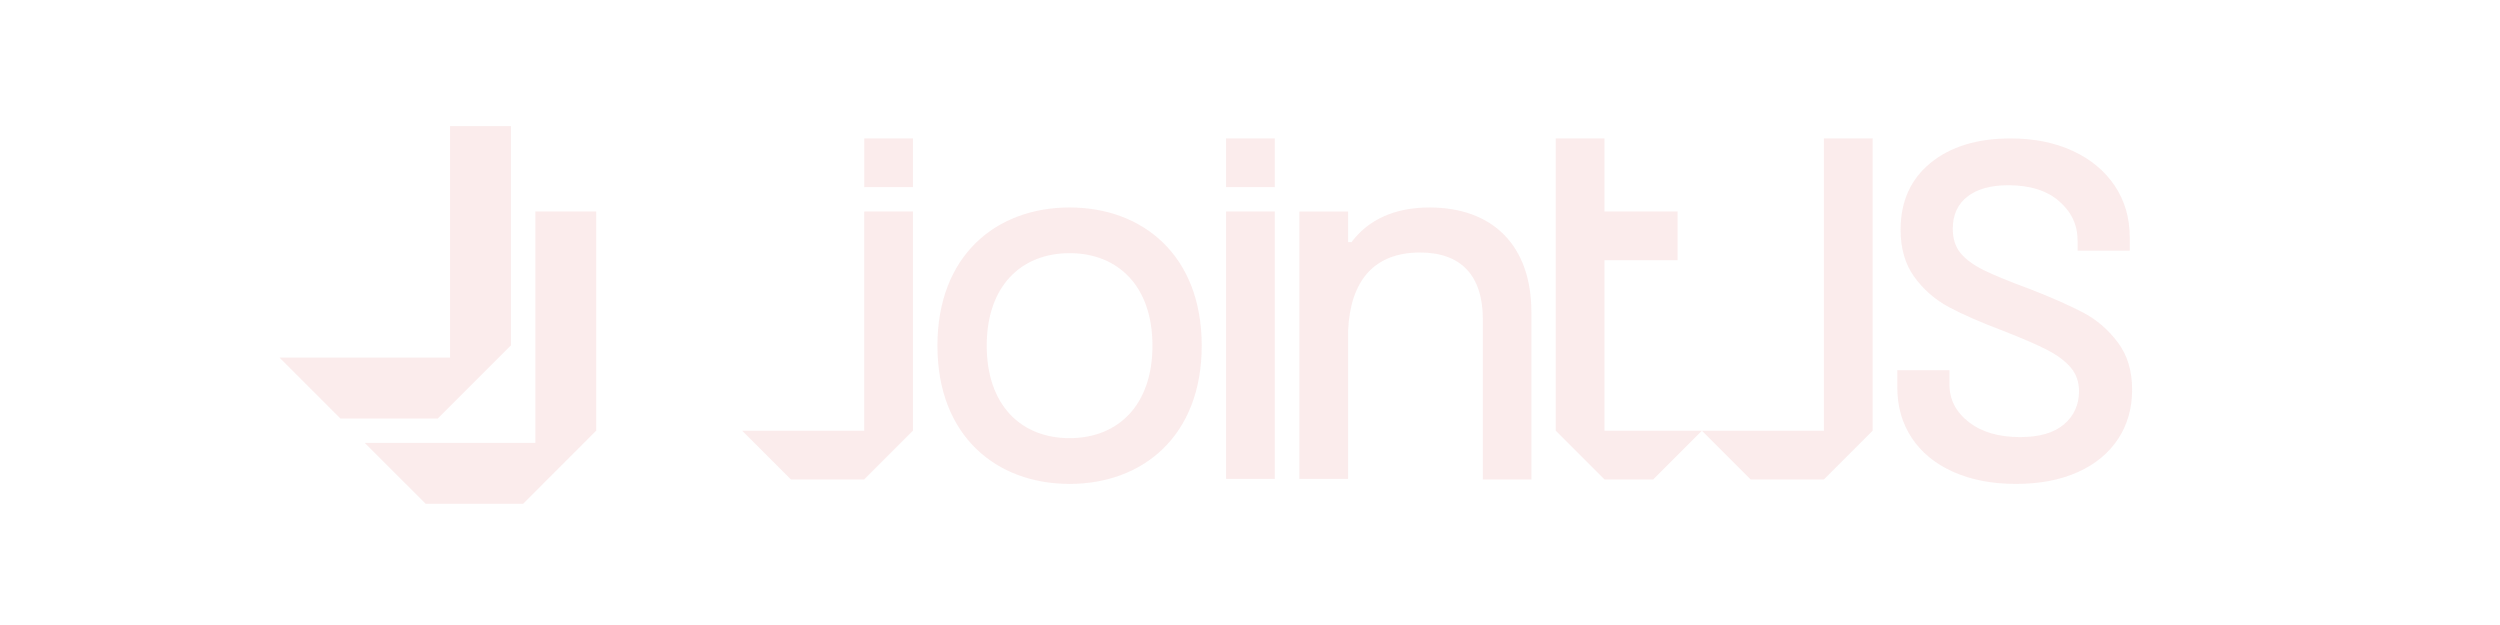 <svg version="1.2" xmlns="http://www.w3.org/2000/svg" viewBox="0 0 1000 280" fill="#DA3D40" x="20" y="20" width="200" height="50">
    <path opacity="0.1" d="m130.71 225.71l-27.28-27.27q0-0.01 0-0.01h76.41v-103.68h27.28c0 0 0 59.4 0 98.19l-32.77 32.77zm330.37-116.97c10.68 10.41 17.29 25.87 17.29 46.13 0 20.26-6.61 35.71-17.29 46.13-10.69 10.41-25.47 15.79-41.91 15.79-16.44 0-31.22-5.38-41.91-15.79-10.68-10.42-17.29-25.87-17.29-46.13 0-20.26 6.61-35.72 17.29-46.13 10.69-10.41 25.47-15.79 41.91-15.79 16.44 0 31.22 5.38 41.91 15.79zm401.41-18.61q-8.23-7.14-22.76-7.15-11.77 0.01-18.3 5.07-6.59 5.11-6.59 14.42 0 6.67 3.47 10.89 3.42 4.18 10.27 7.59 6.77 3.37 20.96 8.6h0.01q14.98 5.85 23.95 10.62 8.92 4.74 15.31 13.26 6.38 8.48 6.38 21.16 0 12.48-6.28 22.05-6.29 9.58-18.03 14.86-11.78 5.29-27.76 5.29-15.99 0-28.09-5.4-12.05-5.39-18.55-15.18-6.49-9.79-6.49-22.71v-7.66h23.37v6.36q-0.01 10.17 8.71 16.92 8.64 6.7 22.95 6.7 13.05-0.01 19.69-5.74 6.69-5.76 6.69-14.84-0.01-6.23-3.69-10.56-3.63-4.29-10.37-7.81-6.67-3.48-20.01-8.7 0 0-0.01 0-14.98-5.64-24.27-10.63-9.23-4.95-15.42-13.46-6.16-8.49-6.16-21.17 0-18.93 13.39-29.9 13.45-11 35.93-10.99 15.77 0 27.86 5.61 12.07 5.6 18.78 15.62 6.7 10.01 6.7 23.13v5.92h-23.37v-4.61q0-10.38-8.27-17.56zm-318.54 18.35h1.52c7.2-9.6 18.63-15.53 34.94-15.53 14.12 0 25.51 4.23 33.38 12.18 7.88 7.95 12.27 19.65 12.27 34.71v74.96h-21.74v-71.71c0-9.84-2.46-17.37-7.24-22.42-4.78-5.03-11.84-7.55-20.88-7.55-10.09 0-18.19 3.05-23.74 9.4-5.05 5.79-7.99 14.26-8.51 25.47v66.53h-21.83v-119.76h21.83zm-194.95-13.73c0 0 0 63.58 0 98.2l-21.85 21.85c-10.29 0-22.53 0-32.81 0l-21.83-21.83q0 0 0 0h54.66v-98.22zm353.46 98.22l-21.83 21.83c0 0-10.89 0-21.8 0l-21.85-21.85v-130.94h21.83v32.74h32.74v21.83h-32.74v76.39h98.31v-130.96h21.83c0 0 0 88.7 0 130.94l-21.85 21.85c-10.29 0-22.53 0-32.81 0 0 0-21.83-21.83-21.83-21.83zm-213.17-98.22h21.83v119.77h-21.83zm-96.8 29.36c-6.6 7.05-10.44 17.44-10.44 30.75 0 13.3 3.84 23.69 10.44 30.74 6.57 7.02 15.86 10.69 26.68 10.69 10.82 0 20.11-3.67 26.68-10.69 6.61-7.05 10.45-17.44 10.45-30.74 0-13.31-3.84-23.7-10.45-30.75-6.57-7.01-15.86-10.69-26.68-10.69-10.82 0-20.11 3.68-26.68 10.69zm-299.99 63.38l-27.28-27.28q0 0 0 0h76.4v-103.69h27.29c0 0 0 59.4 0 98.2l-32.77 32.77zm396.79-125.48h21.82v21.82h-21.82zm-162.11 0h21.82v21.83h-21.82z" />
</svg>
